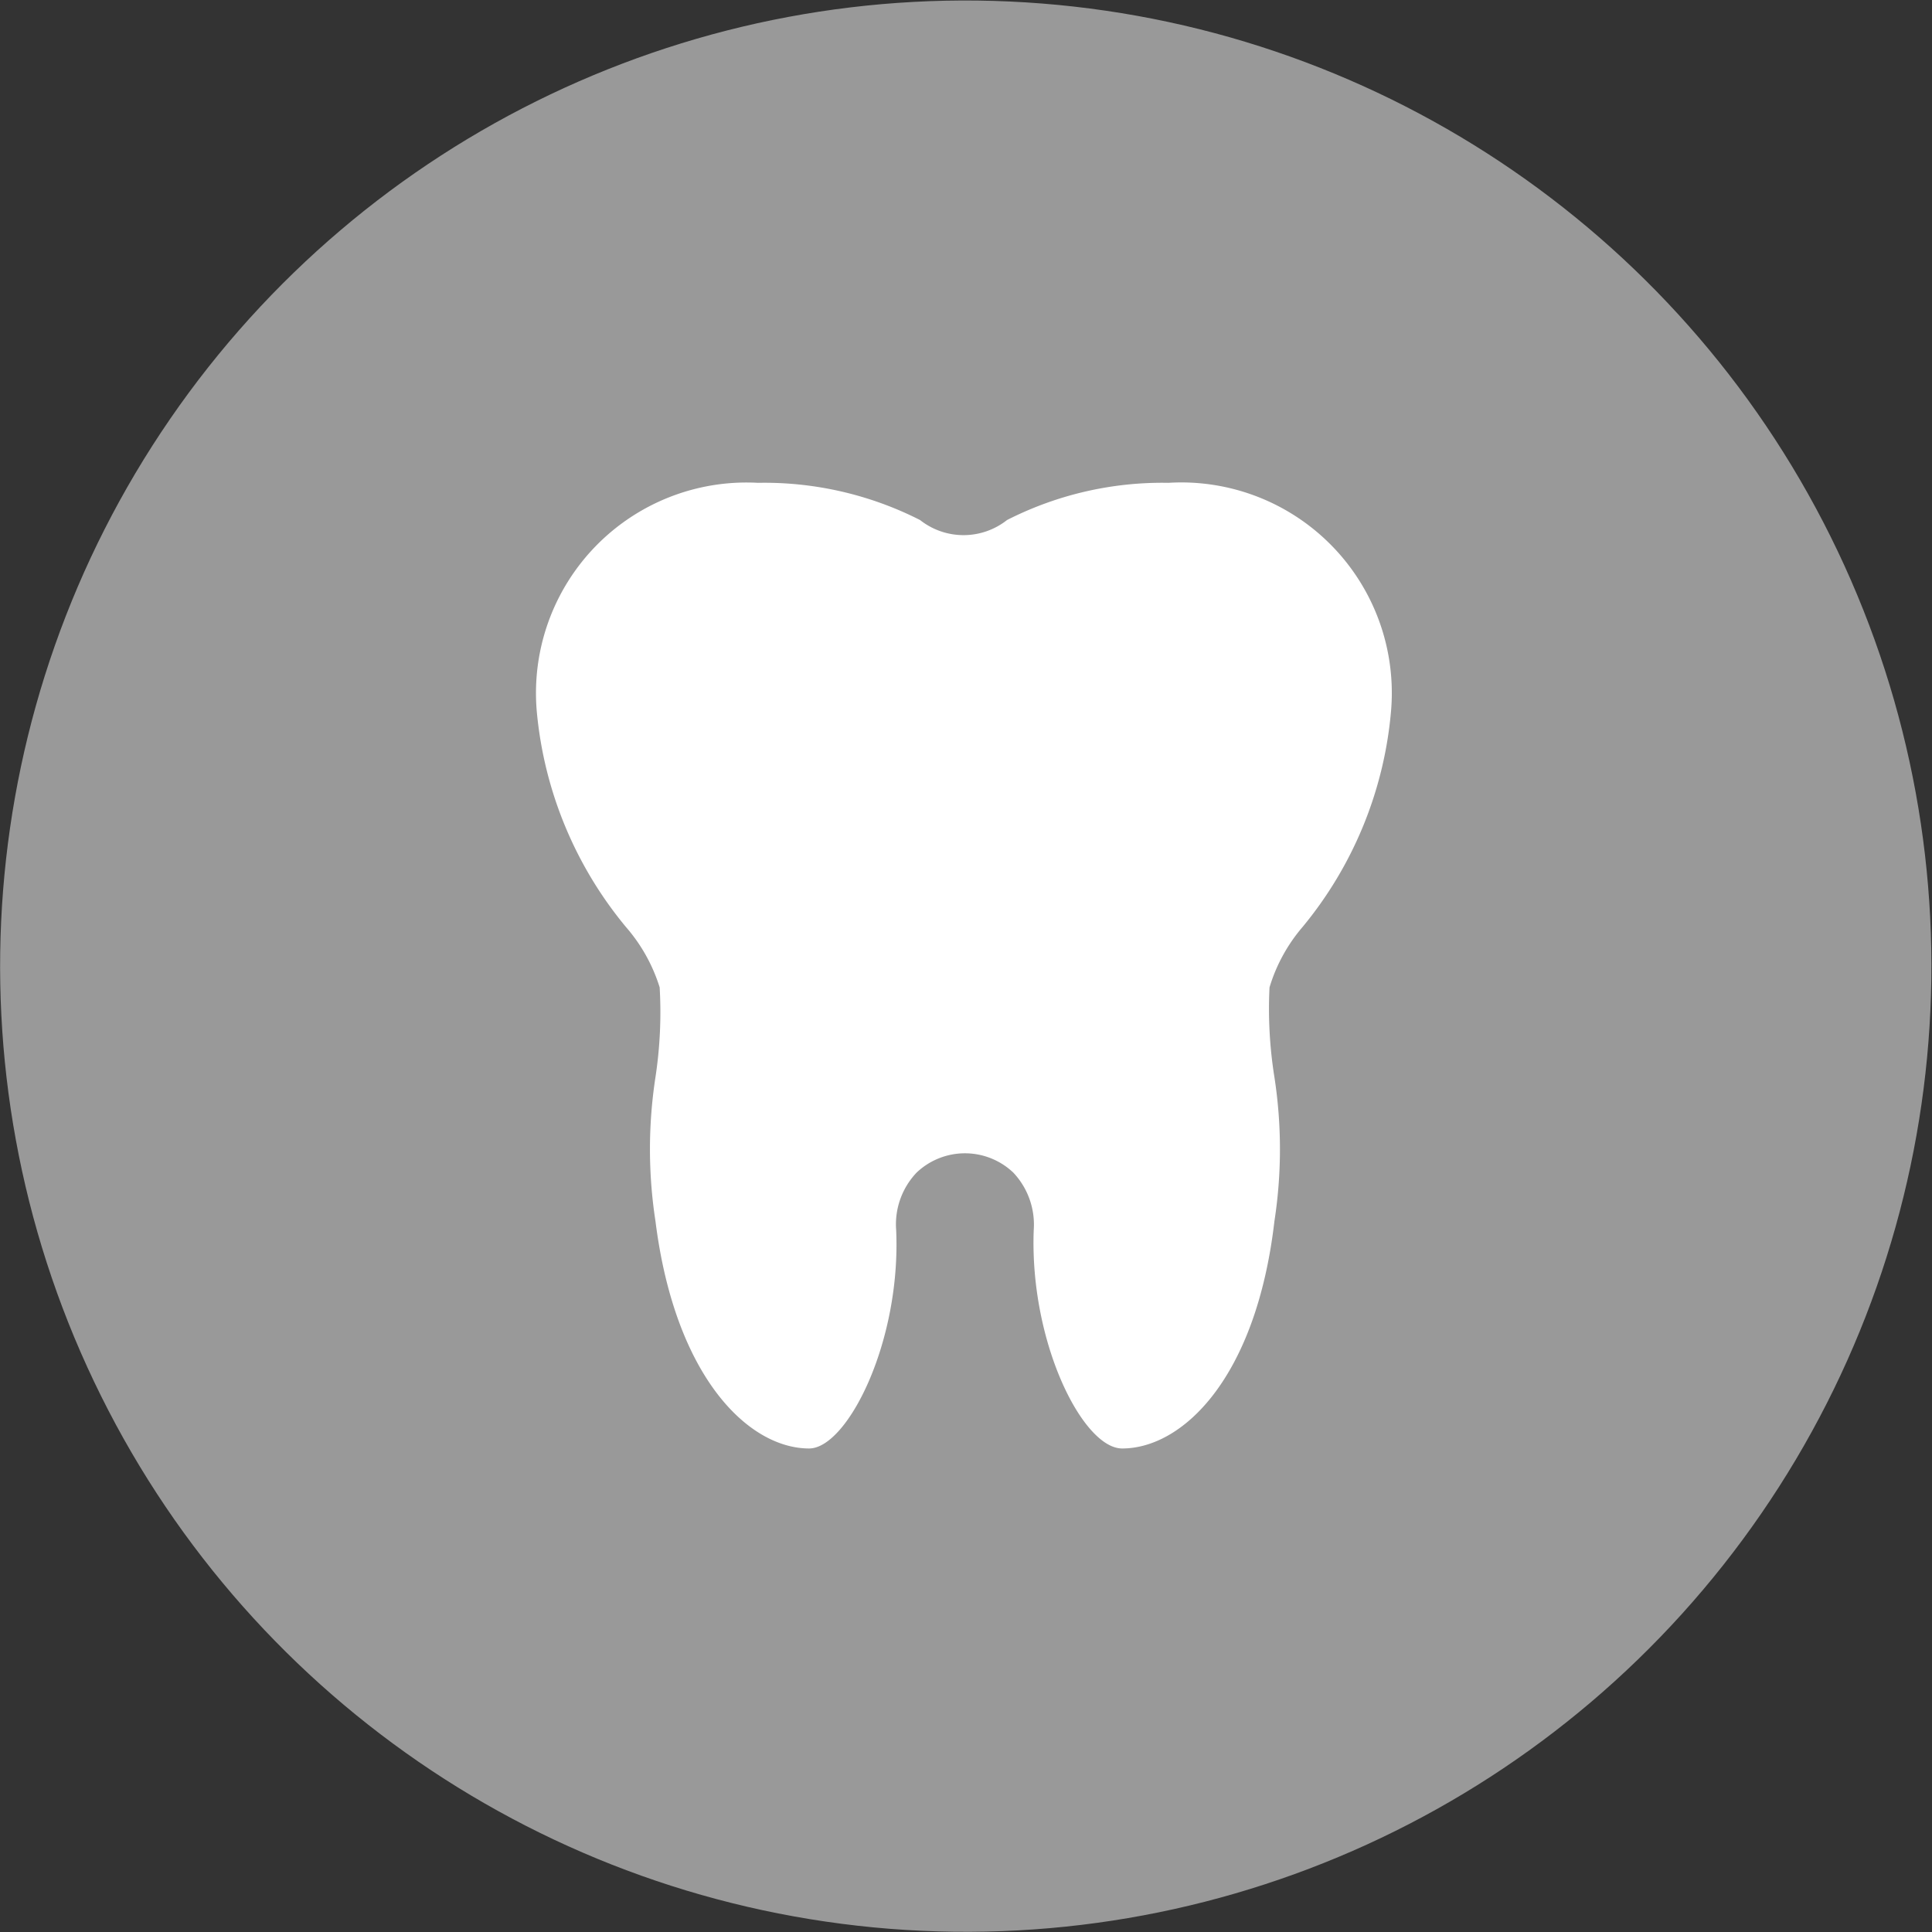 <svg xmlns="http://www.w3.org/2000/svg" viewBox="0 0 27.53 27.53"><rect x="0" y="0" width="27.53" height="27.53" fill="#333333" stroke="none"/><defs><style>.cls-1{fill:#999;}.cls-2{fill:#fff;}</style></defs><title>Ресурс 2</title><g id="Слой_2" data-name="Слой 2"><g id="results"><circle class="cls-1" cx="13.76" cy="13.76" r="13.76" transform="translate(-1.04 26.4) rotate(-85.48)"/><path class="cls-2" d="M19.82,10.15a3,3,0,0,0-3.17-3.27,4.88,4.88,0,0,0-2.3.53,1,1,0,0,1-1.24,0,4.9,4.9,0,0,0-2.31-.53,3,3,0,0,0-3.15,3.27,5.61,5.61,0,0,0,1.27,3.06,2.39,2.39,0,0,1,.48.86,6.16,6.16,0,0,1-.06,1.28,6.73,6.73,0,0,0,0,2.05c.28,2.23,1.33,3.24,2.19,3.24h0c.54,0,1.31-1.51,1.24-3.11a1.07,1.07,0,0,1,.29-.82,1,1,0,0,1,1.38,0,1.08,1.08,0,0,1,.29.82c-.06,1.6.7,3.11,1.26,3.11.86,0,1.91-1,2.17-3.24a6.72,6.72,0,0,0,0-2.05,6.16,6.16,0,0,1-.07-1.28,2.37,2.37,0,0,1,.47-.86A5.58,5.58,0,0,0,19.82,10.15Z"/></g></g></svg>